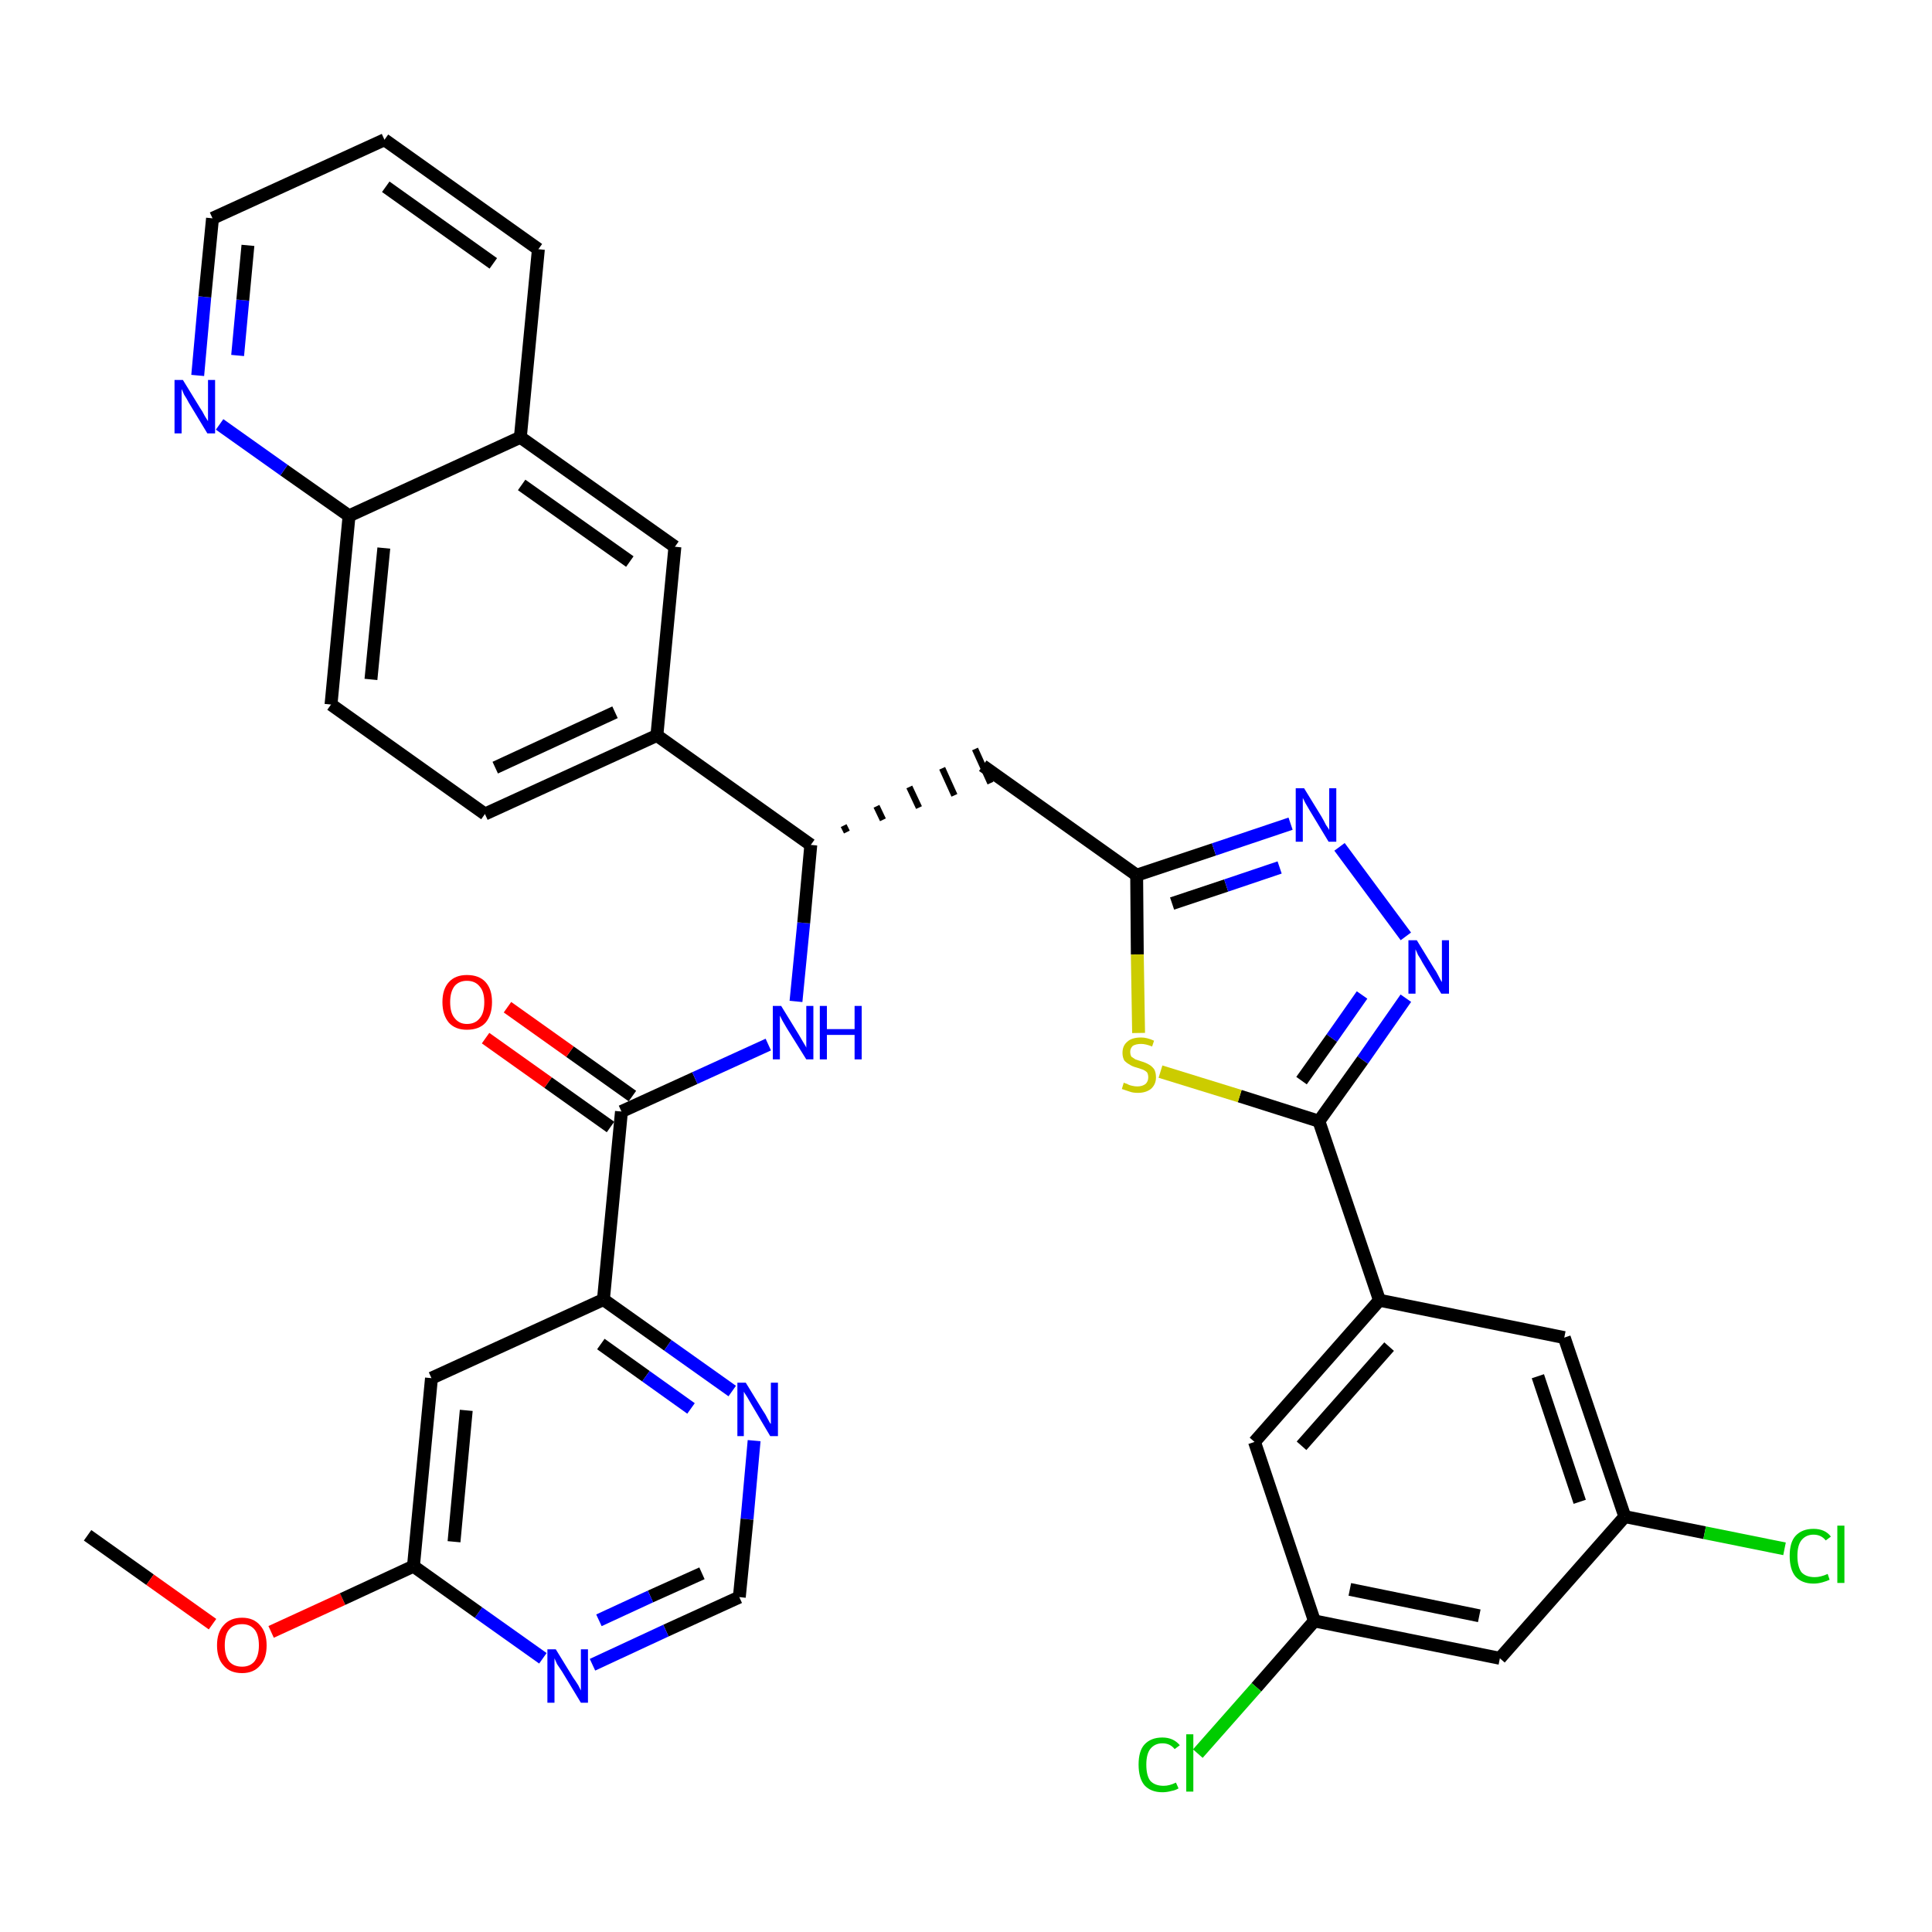 <?xml version='1.0' encoding='iso-8859-1'?>
<svg version='1.1' baseProfile='full'
              xmlns='http://www.w3.org/2000/svg'
                      xmlns:rdkit='http://www.rdkit.org/xml'
                      xmlns:xlink='http://www.w3.org/1999/xlink'
                  xml:space='preserve'
width='300px' height='300px' viewBox='0 0 300 300'>
<!-- END OF HEADER -->
<path class='bond-0 atom-0 atom-1' d='M 13.6,238.4 L 23.3,245.3' style='fill:none;fill-rule:evenodd;stroke:#000000;stroke-width:2.0px;stroke-linecap:butt;stroke-linejoin:miter;stroke-opacity:1' />
<path class='bond-0 atom-0 atom-1' d='M 23.3,245.3 L 33.0,252.2' style='fill:none;fill-rule:evenodd;stroke:#FF0000;stroke-width:2.0px;stroke-linecap:butt;stroke-linejoin:miter;stroke-opacity:1' />
<path class='bond-1 atom-1 atom-2' d='M 42.1,253.4 L 53.2,248.3' style='fill:none;fill-rule:evenodd;stroke:#FF0000;stroke-width:2.0px;stroke-linecap:butt;stroke-linejoin:miter;stroke-opacity:1' />
<path class='bond-1 atom-1 atom-2' d='M 53.2,248.3 L 64.2,243.2' style='fill:none;fill-rule:evenodd;stroke:#000000;stroke-width:2.0px;stroke-linecap:butt;stroke-linejoin:miter;stroke-opacity:1' />
<path class='bond-2 atom-2 atom-3' d='M 64.2,243.2 L 67.0,214.0' style='fill:none;fill-rule:evenodd;stroke:#000000;stroke-width:2.0px;stroke-linecap:butt;stroke-linejoin:miter;stroke-opacity:1' />
<path class='bond-2 atom-2 atom-3' d='M 70.5,239.4 L 72.4,219.0' style='fill:none;fill-rule:evenodd;stroke:#000000;stroke-width:2.0px;stroke-linecap:butt;stroke-linejoin:miter;stroke-opacity:1' />
<path class='bond-35 atom-35 atom-2' d='M 84.3,257.5 L 74.3,250.4' style='fill:none;fill-rule:evenodd;stroke:#0000FF;stroke-width:2.0px;stroke-linecap:butt;stroke-linejoin:miter;stroke-opacity:1' />
<path class='bond-35 atom-35 atom-2' d='M 74.3,250.4 L 64.2,243.2' style='fill:none;fill-rule:evenodd;stroke:#000000;stroke-width:2.0px;stroke-linecap:butt;stroke-linejoin:miter;stroke-opacity:1' />
<path class='bond-3 atom-3 atom-4' d='M 67.0,214.0 L 93.7,201.8' style='fill:none;fill-rule:evenodd;stroke:#000000;stroke-width:2.0px;stroke-linecap:butt;stroke-linejoin:miter;stroke-opacity:1' />
<path class='bond-4 atom-4 atom-5' d='M 93.7,201.8 L 96.5,172.6' style='fill:none;fill-rule:evenodd;stroke:#000000;stroke-width:2.0px;stroke-linecap:butt;stroke-linejoin:miter;stroke-opacity:1' />
<path class='bond-32 atom-4 atom-33' d='M 93.7,201.8 L 103.7,208.9' style='fill:none;fill-rule:evenodd;stroke:#000000;stroke-width:2.0px;stroke-linecap:butt;stroke-linejoin:miter;stroke-opacity:1' />
<path class='bond-32 atom-4 atom-33' d='M 103.7,208.9 L 113.7,216.0' style='fill:none;fill-rule:evenodd;stroke:#0000FF;stroke-width:2.0px;stroke-linecap:butt;stroke-linejoin:miter;stroke-opacity:1' />
<path class='bond-32 atom-4 atom-33' d='M 93.3,208.7 L 100.3,213.7' style='fill:none;fill-rule:evenodd;stroke:#000000;stroke-width:2.0px;stroke-linecap:butt;stroke-linejoin:miter;stroke-opacity:1' />
<path class='bond-32 atom-4 atom-33' d='M 100.3,213.7 L 107.3,218.7' style='fill:none;fill-rule:evenodd;stroke:#0000FF;stroke-width:2.0px;stroke-linecap:butt;stroke-linejoin:miter;stroke-opacity:1' />
<path class='bond-5 atom-5 atom-6' d='M 98.2,170.2 L 88.5,163.3' style='fill:none;fill-rule:evenodd;stroke:#000000;stroke-width:2.0px;stroke-linecap:butt;stroke-linejoin:miter;stroke-opacity:1' />
<path class='bond-5 atom-5 atom-6' d='M 88.5,163.3 L 78.8,156.4' style='fill:none;fill-rule:evenodd;stroke:#FF0000;stroke-width:2.0px;stroke-linecap:butt;stroke-linejoin:miter;stroke-opacity:1' />
<path class='bond-5 atom-5 atom-6' d='M 94.8,175.0 L 85.1,168.1' style='fill:none;fill-rule:evenodd;stroke:#000000;stroke-width:2.0px;stroke-linecap:butt;stroke-linejoin:miter;stroke-opacity:1' />
<path class='bond-5 atom-5 atom-6' d='M 85.1,168.1 L 75.4,161.2' style='fill:none;fill-rule:evenodd;stroke:#FF0000;stroke-width:2.0px;stroke-linecap:butt;stroke-linejoin:miter;stroke-opacity:1' />
<path class='bond-6 atom-5 atom-7' d='M 96.5,172.6 L 107.9,167.4' style='fill:none;fill-rule:evenodd;stroke:#000000;stroke-width:2.0px;stroke-linecap:butt;stroke-linejoin:miter;stroke-opacity:1' />
<path class='bond-6 atom-5 atom-7' d='M 107.9,167.4 L 119.3,162.2' style='fill:none;fill-rule:evenodd;stroke:#0000FF;stroke-width:2.0px;stroke-linecap:butt;stroke-linejoin:miter;stroke-opacity:1' />
<path class='bond-7 atom-7 atom-8' d='M 123.6,155.5 L 124.8,143.3' style='fill:none;fill-rule:evenodd;stroke:#0000FF;stroke-width:2.0px;stroke-linecap:butt;stroke-linejoin:miter;stroke-opacity:1' />
<path class='bond-7 atom-7 atom-8' d='M 124.8,143.3 L 125.9,131.2' style='fill:none;fill-rule:evenodd;stroke:#000000;stroke-width:2.0px;stroke-linecap:butt;stroke-linejoin:miter;stroke-opacity:1' />
<path class='bond-8 atom-8 atom-9' d='M 131.5,129.2 L 131.0,128.2' style='fill:none;fill-rule:evenodd;stroke:#000000;stroke-width:1.0px;stroke-linecap:butt;stroke-linejoin:miter;stroke-opacity:1' />
<path class='bond-8 atom-8 atom-9' d='M 137.1,127.3 L 136.1,125.2' style='fill:none;fill-rule:evenodd;stroke:#000000;stroke-width:1.0px;stroke-linecap:butt;stroke-linejoin:miter;stroke-opacity:1' />
<path class='bond-8 atom-8 atom-9' d='M 142.7,125.4 L 141.2,122.2' style='fill:none;fill-rule:evenodd;stroke:#000000;stroke-width:1.0px;stroke-linecap:butt;stroke-linejoin:miter;stroke-opacity:1' />
<path class='bond-8 atom-8 atom-9' d='M 148.2,123.5 L 146.3,119.3' style='fill:none;fill-rule:evenodd;stroke:#000000;stroke-width:1.0px;stroke-linecap:butt;stroke-linejoin:miter;stroke-opacity:1' />
<path class='bond-8 atom-8 atom-9' d='M 153.8,121.6 L 151.4,116.3' style='fill:none;fill-rule:evenodd;stroke:#000000;stroke-width:1.0px;stroke-linecap:butt;stroke-linejoin:miter;stroke-opacity:1' />
<path class='bond-22 atom-8 atom-23' d='M 125.9,131.2 L 102.0,114.2' style='fill:none;fill-rule:evenodd;stroke:#000000;stroke-width:2.0px;stroke-linecap:butt;stroke-linejoin:miter;stroke-opacity:1' />
<path class='bond-9 atom-9 atom-10' d='M 152.6,118.9 L 176.5,135.9' style='fill:none;fill-rule:evenodd;stroke:#000000;stroke-width:2.0px;stroke-linecap:butt;stroke-linejoin:miter;stroke-opacity:1' />
<path class='bond-10 atom-10 atom-11' d='M 176.5,135.9 L 188.5,131.9' style='fill:none;fill-rule:evenodd;stroke:#000000;stroke-width:2.0px;stroke-linecap:butt;stroke-linejoin:miter;stroke-opacity:1' />
<path class='bond-10 atom-10 atom-11' d='M 188.5,131.9 L 200.4,127.9' style='fill:none;fill-rule:evenodd;stroke:#0000FF;stroke-width:2.0px;stroke-linecap:butt;stroke-linejoin:miter;stroke-opacity:1' />
<path class='bond-10 atom-10 atom-11' d='M 182.0,140.3 L 190.4,137.5' style='fill:none;fill-rule:evenodd;stroke:#000000;stroke-width:2.0px;stroke-linecap:butt;stroke-linejoin:miter;stroke-opacity:1' />
<path class='bond-10 atom-10 atom-11' d='M 190.4,137.5 L 198.7,134.7' style='fill:none;fill-rule:evenodd;stroke:#0000FF;stroke-width:2.0px;stroke-linecap:butt;stroke-linejoin:miter;stroke-opacity:1' />
<path class='bond-36 atom-22 atom-10' d='M 176.8,160.4 L 176.6,148.2' style='fill:none;fill-rule:evenodd;stroke:#CCCC00;stroke-width:2.0px;stroke-linecap:butt;stroke-linejoin:miter;stroke-opacity:1' />
<path class='bond-36 atom-22 atom-10' d='M 176.6,148.2 L 176.5,135.9' style='fill:none;fill-rule:evenodd;stroke:#000000;stroke-width:2.0px;stroke-linecap:butt;stroke-linejoin:miter;stroke-opacity:1' />
<path class='bond-11 atom-11 atom-12' d='M 208.0,131.5 L 218.3,145.4' style='fill:none;fill-rule:evenodd;stroke:#0000FF;stroke-width:2.0px;stroke-linecap:butt;stroke-linejoin:miter;stroke-opacity:1' />
<path class='bond-12 atom-12 atom-13' d='M 218.3,155.0 L 211.6,164.6' style='fill:none;fill-rule:evenodd;stroke:#0000FF;stroke-width:2.0px;stroke-linecap:butt;stroke-linejoin:miter;stroke-opacity:1' />
<path class='bond-12 atom-12 atom-13' d='M 211.6,164.6 L 204.8,174.1' style='fill:none;fill-rule:evenodd;stroke:#000000;stroke-width:2.0px;stroke-linecap:butt;stroke-linejoin:miter;stroke-opacity:1' />
<path class='bond-12 atom-12 atom-13' d='M 211.5,154.5 L 206.8,161.2' style='fill:none;fill-rule:evenodd;stroke:#0000FF;stroke-width:2.0px;stroke-linecap:butt;stroke-linejoin:miter;stroke-opacity:1' />
<path class='bond-12 atom-12 atom-13' d='M 206.8,161.2 L 202.1,167.8' style='fill:none;fill-rule:evenodd;stroke:#000000;stroke-width:2.0px;stroke-linecap:butt;stroke-linejoin:miter;stroke-opacity:1' />
<path class='bond-13 atom-13 atom-14' d='M 204.8,174.1 L 214.2,201.9' style='fill:none;fill-rule:evenodd;stroke:#000000;stroke-width:2.0px;stroke-linecap:butt;stroke-linejoin:miter;stroke-opacity:1' />
<path class='bond-21 atom-13 atom-22' d='M 204.8,174.1 L 192.5,170.2' style='fill:none;fill-rule:evenodd;stroke:#000000;stroke-width:2.0px;stroke-linecap:butt;stroke-linejoin:miter;stroke-opacity:1' />
<path class='bond-21 atom-13 atom-22' d='M 192.5,170.2 L 180.2,166.4' style='fill:none;fill-rule:evenodd;stroke:#CCCC00;stroke-width:2.0px;stroke-linecap:butt;stroke-linejoin:miter;stroke-opacity:1' />
<path class='bond-14 atom-14 atom-15' d='M 214.2,201.9 L 194.8,223.9' style='fill:none;fill-rule:evenodd;stroke:#000000;stroke-width:2.0px;stroke-linecap:butt;stroke-linejoin:miter;stroke-opacity:1' />
<path class='bond-14 atom-14 atom-15' d='M 215.7,209.1 L 202.1,224.5' style='fill:none;fill-rule:evenodd;stroke:#000000;stroke-width:2.0px;stroke-linecap:butt;stroke-linejoin:miter;stroke-opacity:1' />
<path class='bond-38 atom-21 atom-14' d='M 242.9,207.7 L 214.2,201.9' style='fill:none;fill-rule:evenodd;stroke:#000000;stroke-width:2.0px;stroke-linecap:butt;stroke-linejoin:miter;stroke-opacity:1' />
<path class='bond-15 atom-15 atom-16' d='M 194.8,223.9 L 204.1,251.7' style='fill:none;fill-rule:evenodd;stroke:#000000;stroke-width:2.0px;stroke-linecap:butt;stroke-linejoin:miter;stroke-opacity:1' />
<path class='bond-16 atom-16 atom-17' d='M 204.1,251.7 L 195.1,262.0' style='fill:none;fill-rule:evenodd;stroke:#000000;stroke-width:2.0px;stroke-linecap:butt;stroke-linejoin:miter;stroke-opacity:1' />
<path class='bond-16 atom-16 atom-17' d='M 195.1,262.0 L 186.0,272.3' style='fill:none;fill-rule:evenodd;stroke:#00CC00;stroke-width:2.0px;stroke-linecap:butt;stroke-linejoin:miter;stroke-opacity:1' />
<path class='bond-17 atom-16 atom-18' d='M 204.1,251.7 L 232.9,257.5' style='fill:none;fill-rule:evenodd;stroke:#000000;stroke-width:2.0px;stroke-linecap:butt;stroke-linejoin:miter;stroke-opacity:1' />
<path class='bond-17 atom-16 atom-18' d='M 209.6,246.8 L 229.7,250.9' style='fill:none;fill-rule:evenodd;stroke:#000000;stroke-width:2.0px;stroke-linecap:butt;stroke-linejoin:miter;stroke-opacity:1' />
<path class='bond-18 atom-18 atom-19' d='M 232.9,257.5 L 252.3,235.5' style='fill:none;fill-rule:evenodd;stroke:#000000;stroke-width:2.0px;stroke-linecap:butt;stroke-linejoin:miter;stroke-opacity:1' />
<path class='bond-19 atom-19 atom-20' d='M 252.3,235.5 L 264.7,238.0' style='fill:none;fill-rule:evenodd;stroke:#000000;stroke-width:2.0px;stroke-linecap:butt;stroke-linejoin:miter;stroke-opacity:1' />
<path class='bond-19 atom-19 atom-20' d='M 264.7,238.0 L 277.1,240.5' style='fill:none;fill-rule:evenodd;stroke:#00CC00;stroke-width:2.0px;stroke-linecap:butt;stroke-linejoin:miter;stroke-opacity:1' />
<path class='bond-20 atom-19 atom-21' d='M 252.3,235.5 L 242.9,207.7' style='fill:none;fill-rule:evenodd;stroke:#000000;stroke-width:2.0px;stroke-linecap:butt;stroke-linejoin:miter;stroke-opacity:1' />
<path class='bond-20 atom-19 atom-21' d='M 245.3,233.2 L 238.8,213.7' style='fill:none;fill-rule:evenodd;stroke:#000000;stroke-width:2.0px;stroke-linecap:butt;stroke-linejoin:miter;stroke-opacity:1' />
<path class='bond-23 atom-23 atom-24' d='M 102.0,114.2 L 75.3,126.4' style='fill:none;fill-rule:evenodd;stroke:#000000;stroke-width:2.0px;stroke-linecap:butt;stroke-linejoin:miter;stroke-opacity:1' />
<path class='bond-23 atom-23 atom-24' d='M 95.5,110.6 L 76.9,119.2' style='fill:none;fill-rule:evenodd;stroke:#000000;stroke-width:2.0px;stroke-linecap:butt;stroke-linejoin:miter;stroke-opacity:1' />
<path class='bond-37 atom-32 atom-23' d='M 104.8,84.9 L 102.0,114.2' style='fill:none;fill-rule:evenodd;stroke:#000000;stroke-width:2.0px;stroke-linecap:butt;stroke-linejoin:miter;stroke-opacity:1' />
<path class='bond-24 atom-24 atom-25' d='M 75.3,126.4 L 51.4,109.4' style='fill:none;fill-rule:evenodd;stroke:#000000;stroke-width:2.0px;stroke-linecap:butt;stroke-linejoin:miter;stroke-opacity:1' />
<path class='bond-25 atom-25 atom-26' d='M 51.4,109.4 L 54.2,80.1' style='fill:none;fill-rule:evenodd;stroke:#000000;stroke-width:2.0px;stroke-linecap:butt;stroke-linejoin:miter;stroke-opacity:1' />
<path class='bond-25 atom-25 atom-26' d='M 57.6,105.5 L 59.6,85.1' style='fill:none;fill-rule:evenodd;stroke:#000000;stroke-width:2.0px;stroke-linecap:butt;stroke-linejoin:miter;stroke-opacity:1' />
<path class='bond-26 atom-26 atom-27' d='M 54.2,80.1 L 44.1,73.0' style='fill:none;fill-rule:evenodd;stroke:#000000;stroke-width:2.0px;stroke-linecap:butt;stroke-linejoin:miter;stroke-opacity:1' />
<path class='bond-26 atom-26 atom-27' d='M 44.1,73.0 L 34.1,65.9' style='fill:none;fill-rule:evenodd;stroke:#0000FF;stroke-width:2.0px;stroke-linecap:butt;stroke-linejoin:miter;stroke-opacity:1' />
<path class='bond-39 atom-31 atom-26' d='M 80.8,67.9 L 54.2,80.1' style='fill:none;fill-rule:evenodd;stroke:#000000;stroke-width:2.0px;stroke-linecap:butt;stroke-linejoin:miter;stroke-opacity:1' />
<path class='bond-27 atom-27 atom-28' d='M 30.7,58.3 L 31.8,46.1' style='fill:none;fill-rule:evenodd;stroke:#0000FF;stroke-width:2.0px;stroke-linecap:butt;stroke-linejoin:miter;stroke-opacity:1' />
<path class='bond-27 atom-27 atom-28' d='M 31.8,46.1 L 33.0,33.9' style='fill:none;fill-rule:evenodd;stroke:#000000;stroke-width:2.0px;stroke-linecap:butt;stroke-linejoin:miter;stroke-opacity:1' />
<path class='bond-27 atom-27 atom-28' d='M 36.9,55.2 L 37.7,46.6' style='fill:none;fill-rule:evenodd;stroke:#0000FF;stroke-width:2.0px;stroke-linecap:butt;stroke-linejoin:miter;stroke-opacity:1' />
<path class='bond-27 atom-27 atom-28' d='M 37.7,46.6 L 38.5,38.1' style='fill:none;fill-rule:evenodd;stroke:#000000;stroke-width:2.0px;stroke-linecap:butt;stroke-linejoin:miter;stroke-opacity:1' />
<path class='bond-28 atom-28 atom-29' d='M 33.0,33.9 L 59.7,21.7' style='fill:none;fill-rule:evenodd;stroke:#000000;stroke-width:2.0px;stroke-linecap:butt;stroke-linejoin:miter;stroke-opacity:1' />
<path class='bond-29 atom-29 atom-30' d='M 59.7,21.7 L 83.6,38.7' style='fill:none;fill-rule:evenodd;stroke:#000000;stroke-width:2.0px;stroke-linecap:butt;stroke-linejoin:miter;stroke-opacity:1' />
<path class='bond-29 atom-29 atom-30' d='M 59.9,29.0 L 76.6,40.9' style='fill:none;fill-rule:evenodd;stroke:#000000;stroke-width:2.0px;stroke-linecap:butt;stroke-linejoin:miter;stroke-opacity:1' />
<path class='bond-30 atom-30 atom-31' d='M 83.6,38.7 L 80.8,67.9' style='fill:none;fill-rule:evenodd;stroke:#000000;stroke-width:2.0px;stroke-linecap:butt;stroke-linejoin:miter;stroke-opacity:1' />
<path class='bond-31 atom-31 atom-32' d='M 80.8,67.9 L 104.8,84.9' style='fill:none;fill-rule:evenodd;stroke:#000000;stroke-width:2.0px;stroke-linecap:butt;stroke-linejoin:miter;stroke-opacity:1' />
<path class='bond-31 atom-31 atom-32' d='M 81.0,75.3 L 97.8,87.2' style='fill:none;fill-rule:evenodd;stroke:#000000;stroke-width:2.0px;stroke-linecap:butt;stroke-linejoin:miter;stroke-opacity:1' />
<path class='bond-33 atom-33 atom-34' d='M 117.1,223.7 L 116.0,235.9' style='fill:none;fill-rule:evenodd;stroke:#0000FF;stroke-width:2.0px;stroke-linecap:butt;stroke-linejoin:miter;stroke-opacity:1' />
<path class='bond-33 atom-33 atom-34' d='M 116.0,235.9 L 114.8,248.0' style='fill:none;fill-rule:evenodd;stroke:#000000;stroke-width:2.0px;stroke-linecap:butt;stroke-linejoin:miter;stroke-opacity:1' />
<path class='bond-34 atom-34 atom-35' d='M 114.8,248.0 L 103.4,253.2' style='fill:none;fill-rule:evenodd;stroke:#000000;stroke-width:2.0px;stroke-linecap:butt;stroke-linejoin:miter;stroke-opacity:1' />
<path class='bond-34 atom-34 atom-35' d='M 103.4,253.2 L 92.0,258.5' style='fill:none;fill-rule:evenodd;stroke:#0000FF;stroke-width:2.0px;stroke-linecap:butt;stroke-linejoin:miter;stroke-opacity:1' />
<path class='bond-34 atom-34 atom-35' d='M 109.0,244.3 L 101.0,247.9' style='fill:none;fill-rule:evenodd;stroke:#000000;stroke-width:2.0px;stroke-linecap:butt;stroke-linejoin:miter;stroke-opacity:1' />
<path class='bond-34 atom-34 atom-35' d='M 101.0,247.9 L 93.0,251.6' style='fill:none;fill-rule:evenodd;stroke:#0000FF;stroke-width:2.0px;stroke-linecap:butt;stroke-linejoin:miter;stroke-opacity:1' />
<path  class='atom-1' d='M 33.7 255.5
Q 33.7 253.5, 34.7 252.4
Q 35.7 251.2, 37.6 251.2
Q 39.4 251.2, 40.4 252.4
Q 41.4 253.5, 41.4 255.5
Q 41.4 257.5, 40.4 258.6
Q 39.4 259.8, 37.6 259.8
Q 35.7 259.8, 34.7 258.6
Q 33.7 257.5, 33.7 255.5
M 37.6 258.8
Q 38.8 258.8, 39.5 258.0
Q 40.2 257.1, 40.2 255.5
Q 40.2 253.8, 39.5 253.0
Q 38.8 252.2, 37.6 252.2
Q 36.3 252.2, 35.6 253.0
Q 34.9 253.8, 34.9 255.5
Q 34.9 257.1, 35.6 258.0
Q 36.3 258.8, 37.6 258.8
' fill='#FF0000'/>
<path  class='atom-6' d='M 68.7 155.6
Q 68.7 153.6, 69.7 152.5
Q 70.7 151.4, 72.5 151.4
Q 74.4 151.4, 75.4 152.5
Q 76.4 153.6, 76.4 155.6
Q 76.4 157.6, 75.4 158.8
Q 74.4 159.9, 72.5 159.9
Q 70.7 159.9, 69.7 158.8
Q 68.7 157.6, 68.7 155.6
M 72.5 159.0
Q 73.8 159.0, 74.5 158.1
Q 75.2 157.3, 75.2 155.6
Q 75.2 154.0, 74.5 153.2
Q 73.8 152.3, 72.5 152.3
Q 71.3 152.3, 70.6 153.1
Q 69.9 154.0, 69.9 155.6
Q 69.9 157.3, 70.6 158.1
Q 71.3 159.0, 72.5 159.0
' fill='#FF0000'/>
<path  class='atom-7' d='M 121.3 156.2
L 124.0 160.6
Q 124.3 161.1, 124.7 161.8
Q 125.2 162.6, 125.2 162.7
L 125.2 156.2
L 126.3 156.2
L 126.3 164.5
L 125.2 164.5
L 122.2 159.7
Q 121.9 159.2, 121.5 158.5
Q 121.2 157.9, 121.1 157.7
L 121.1 164.5
L 120.0 164.5
L 120.0 156.2
L 121.3 156.2
' fill='#0000FF'/>
<path  class='atom-7' d='M 127.3 156.2
L 128.4 156.2
L 128.4 159.8
L 132.7 159.8
L 132.7 156.2
L 133.8 156.2
L 133.8 164.5
L 132.7 164.5
L 132.7 160.7
L 128.4 160.7
L 128.4 164.5
L 127.3 164.5
L 127.3 156.2
' fill='#0000FF'/>
<path  class='atom-11' d='M 202.5 122.4
L 205.2 126.8
Q 205.5 127.3, 205.9 128.1
Q 206.4 128.8, 206.4 128.9
L 206.4 122.4
L 207.5 122.4
L 207.5 130.7
L 206.3 130.7
L 203.4 125.9
Q 203.1 125.4, 202.7 124.7
Q 202.4 124.1, 202.3 123.9
L 202.3 130.7
L 201.2 130.7
L 201.2 122.4
L 202.5 122.4
' fill='#0000FF'/>
<path  class='atom-12' d='M 220.0 146.0
L 222.7 150.4
Q 223.0 150.8, 223.4 151.6
Q 223.8 152.4, 223.9 152.5
L 223.9 146.0
L 225.0 146.0
L 225.0 154.3
L 223.8 154.3
L 220.9 149.5
Q 220.6 148.9, 220.2 148.3
Q 219.9 147.6, 219.8 147.4
L 219.8 154.3
L 218.7 154.3
L 218.7 146.0
L 220.0 146.0
' fill='#0000FF'/>
<path  class='atom-17' d='M 176.8 274.0
Q 176.8 271.9, 177.7 270.9
Q 178.7 269.8, 180.5 269.8
Q 182.2 269.8, 183.2 271.0
L 182.4 271.6
Q 181.7 270.7, 180.5 270.7
Q 179.3 270.7, 178.6 271.6
Q 178.0 272.4, 178.0 274.0
Q 178.0 275.7, 178.6 276.5
Q 179.3 277.3, 180.7 277.3
Q 181.6 277.3, 182.6 276.8
L 183.0 277.7
Q 182.5 278.0, 181.9 278.1
Q 181.2 278.3, 180.5 278.3
Q 178.7 278.3, 177.7 277.2
Q 176.8 276.1, 176.8 274.0
' fill='#00CC00'/>
<path  class='atom-17' d='M 184.2 269.3
L 185.3 269.3
L 185.3 278.2
L 184.2 278.2
L 184.2 269.3
' fill='#00CC00'/>
<path  class='atom-20' d='M 277.9 241.6
Q 277.9 239.5, 278.8 238.5
Q 279.8 237.4, 281.6 237.4
Q 283.4 237.4, 284.3 238.6
L 283.5 239.2
Q 282.8 238.3, 281.6 238.3
Q 280.4 238.3, 279.7 239.2
Q 279.1 240.0, 279.1 241.6
Q 279.1 243.2, 279.7 244.1
Q 280.4 244.9, 281.8 244.9
Q 282.7 244.9, 283.8 244.4
L 284.1 245.3
Q 283.7 245.5, 283.0 245.7
Q 282.3 245.9, 281.6 245.9
Q 279.8 245.9, 278.8 244.8
Q 277.9 243.7, 277.9 241.6
' fill='#00CC00'/>
<path  class='atom-20' d='M 285.3 236.9
L 286.4 236.9
L 286.4 245.8
L 285.3 245.8
L 285.3 236.9
' fill='#00CC00'/>
<path  class='atom-22' d='M 174.5 168.1
Q 174.6 168.2, 175.0 168.3
Q 175.3 168.5, 175.8 168.6
Q 176.2 168.7, 176.6 168.7
Q 177.4 168.7, 177.9 168.3
Q 178.3 167.9, 178.3 167.3
Q 178.3 166.8, 178.1 166.5
Q 177.9 166.3, 177.5 166.1
Q 177.2 166.0, 176.6 165.8
Q 175.8 165.6, 175.4 165.3
Q 175.0 165.1, 174.6 164.7
Q 174.3 164.2, 174.3 163.5
Q 174.3 162.4, 175.0 161.8
Q 175.7 161.1, 177.2 161.1
Q 178.1 161.1, 179.2 161.6
L 178.9 162.5
Q 177.9 162.1, 177.2 162.1
Q 176.4 162.1, 175.9 162.4
Q 175.5 162.8, 175.5 163.3
Q 175.5 163.8, 175.7 164.1
Q 176.0 164.3, 176.3 164.5
Q 176.6 164.6, 177.2 164.8
Q 177.9 165.0, 178.4 165.3
Q 178.8 165.5, 179.2 166.0
Q 179.5 166.5, 179.5 167.3
Q 179.5 168.4, 178.7 169.1
Q 177.9 169.7, 176.7 169.7
Q 175.9 169.7, 175.4 169.5
Q 174.8 169.3, 174.2 169.1
L 174.5 168.1
' fill='#CCCC00'/>
<path  class='atom-27' d='M 28.4 59.0
L 31.1 63.4
Q 31.4 63.8, 31.8 64.6
Q 32.3 65.4, 32.3 65.4
L 32.3 59.0
L 33.4 59.0
L 33.4 67.3
L 32.2 67.3
L 29.3 62.5
Q 29.0 61.9, 28.6 61.3
Q 28.3 60.6, 28.2 60.4
L 28.2 67.3
L 27.1 67.3
L 27.1 59.0
L 28.4 59.0
' fill='#0000FF'/>
<path  class='atom-33' d='M 115.8 214.7
L 118.5 219.1
Q 118.8 219.5, 119.2 220.3
Q 119.6 221.1, 119.7 221.1
L 119.7 214.7
L 120.8 214.7
L 120.8 223.0
L 119.6 223.0
L 116.7 218.1
Q 116.4 217.6, 116.0 216.9
Q 115.6 216.3, 115.5 216.1
L 115.5 223.0
L 114.5 223.0
L 114.5 214.7
L 115.8 214.7
' fill='#0000FF'/>
<path  class='atom-35' d='M 86.3 256.1
L 89.0 260.5
Q 89.3 260.9, 89.8 261.7
Q 90.2 262.5, 90.2 262.5
L 90.2 256.1
L 91.3 256.1
L 91.3 264.4
L 90.2 264.4
L 87.3 259.6
Q 86.9 259.0, 86.5 258.4
Q 86.2 257.7, 86.1 257.5
L 86.1 264.4
L 85.0 264.4
L 85.0 256.1
L 86.3 256.1
' fill='#0000FF'/>
</svg>
